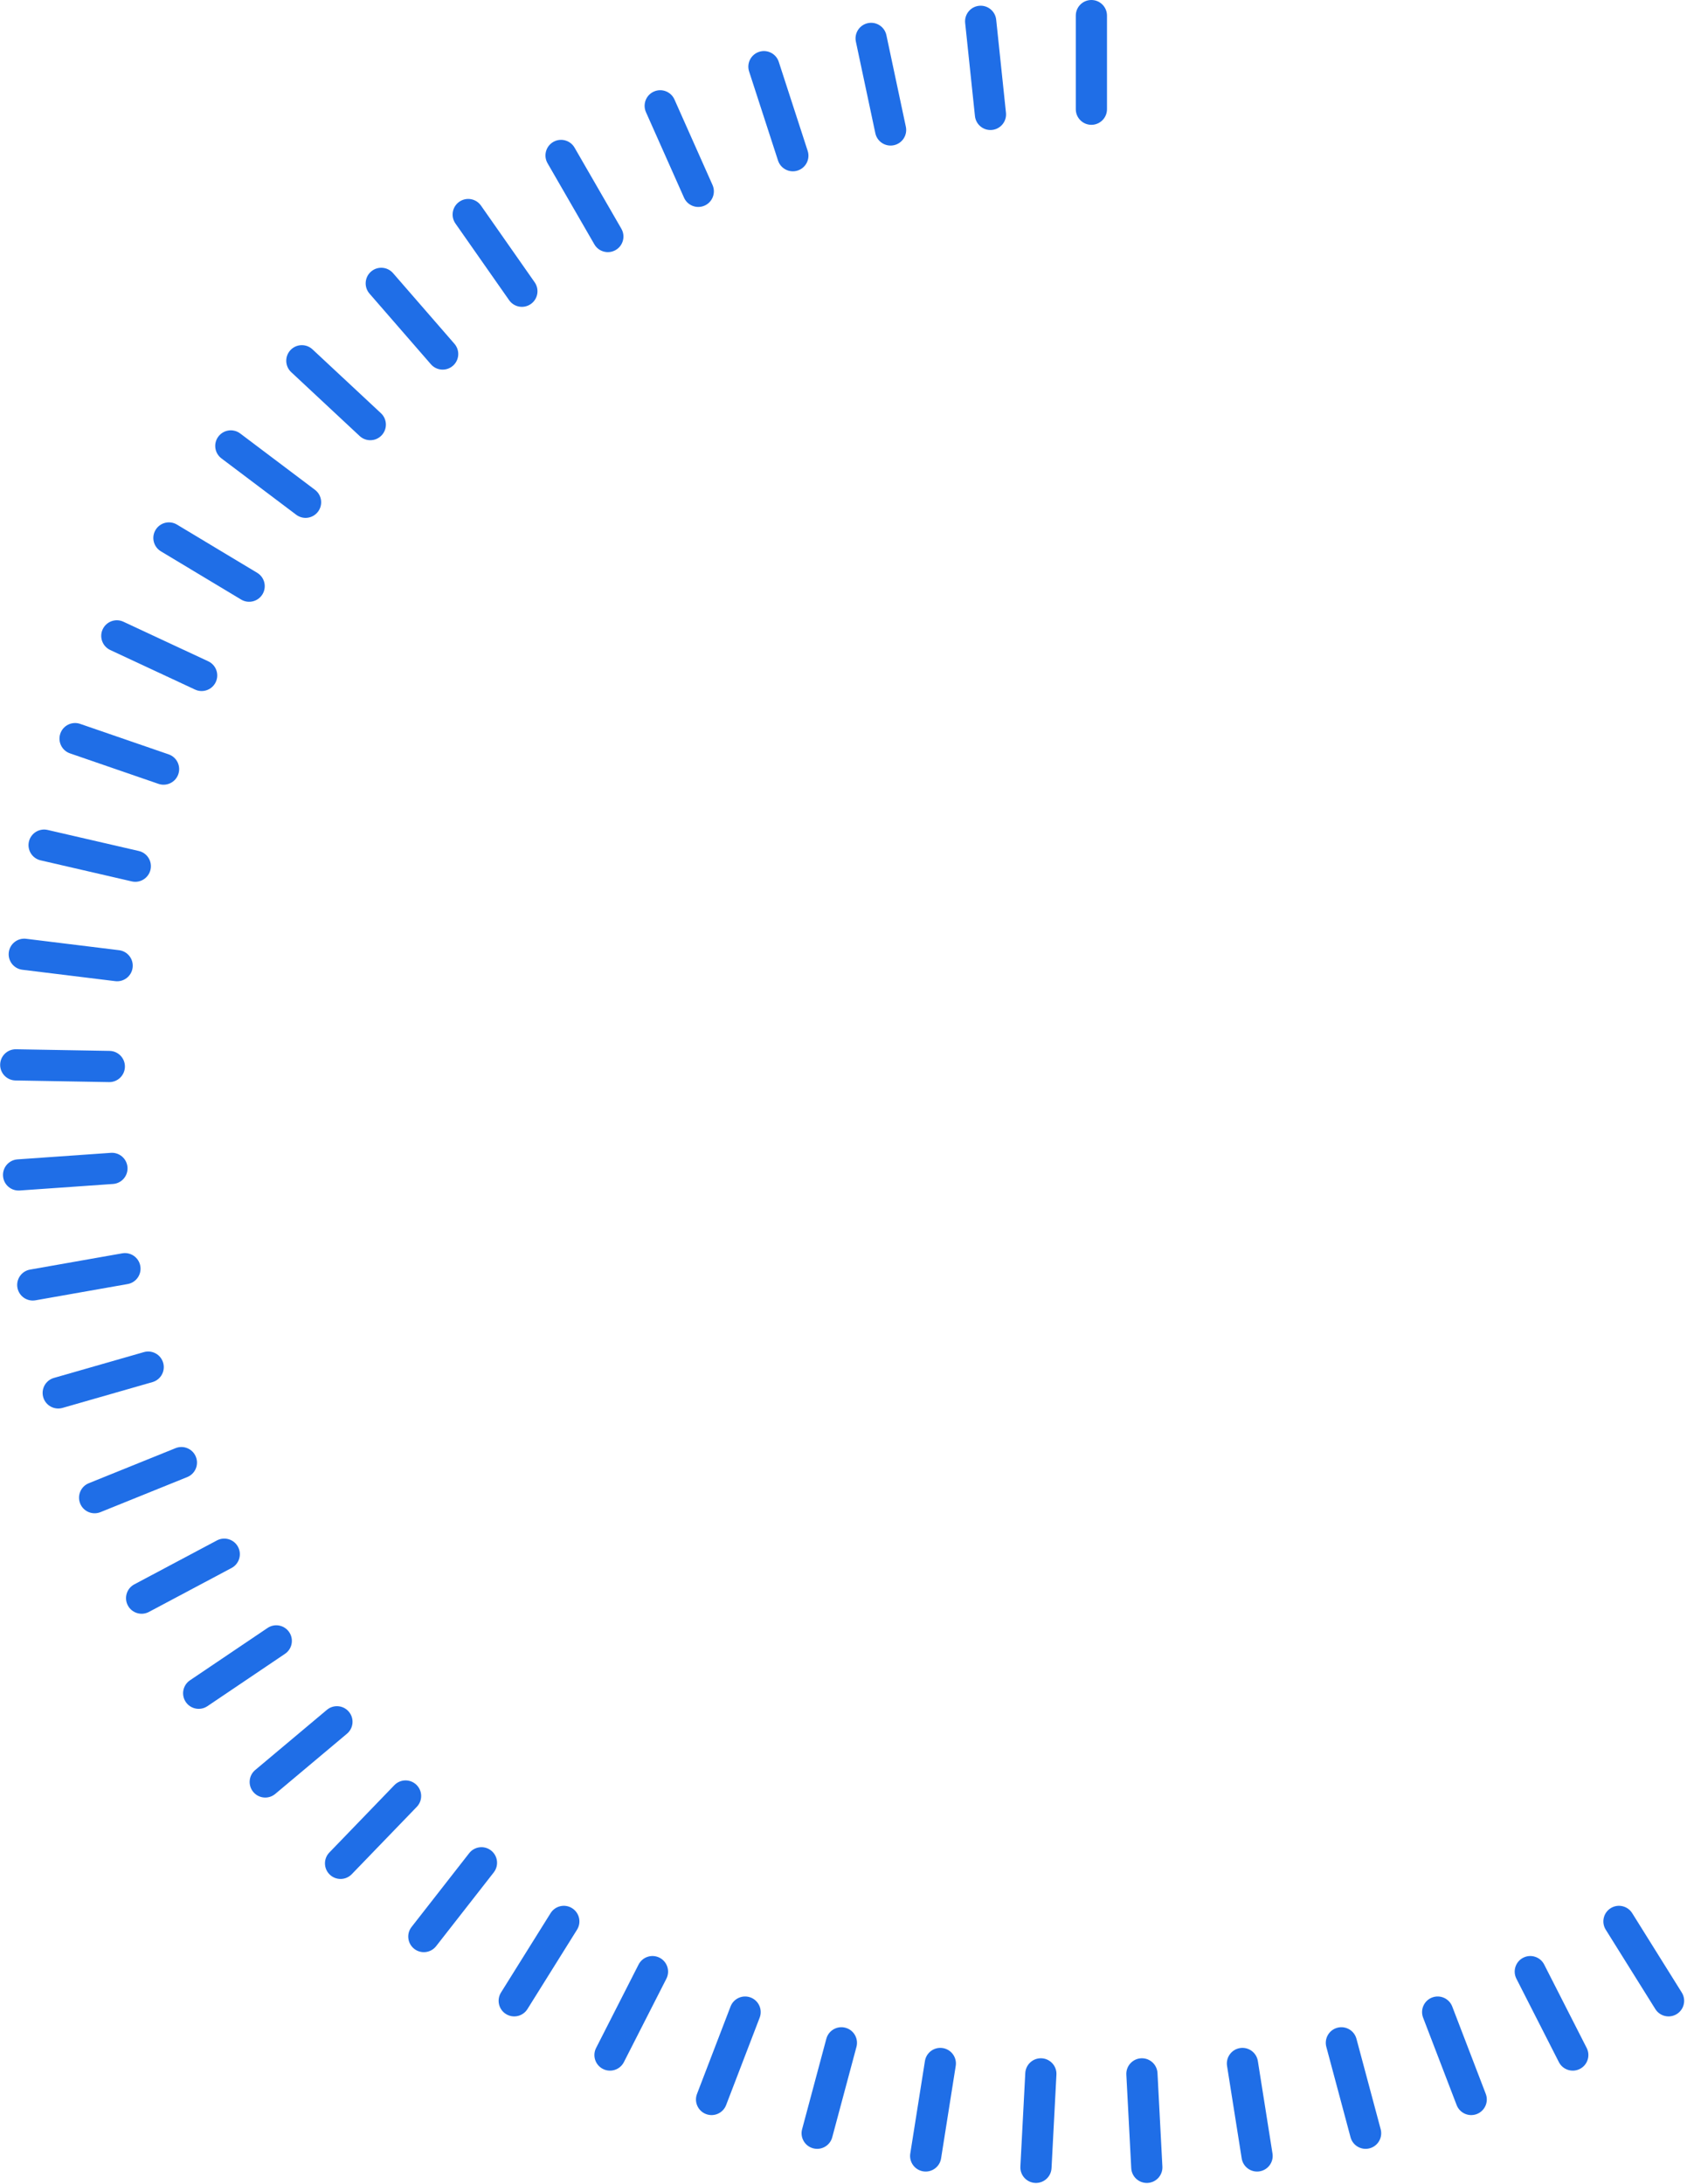<?xml version="1.0" encoding="utf-8" ?>
<svg xmlns="http://www.w3.org/2000/svg" xmlns:xlink="http://www.w3.org/1999/xlink" width="194" height="250">
	<path fill="#1F6EE7" transform="translate(0.017 0)" d="M124.971 0C125.957 0 126.757 0.8 126.757 1.786L126.757 12.504C126.757 13.49 125.957 14.29 124.971 14.29C123.984 14.29 123.185 13.49 123.185 12.504L123.185 1.786C123.185 0.8 123.984 0 124.971 0ZM192.015 230.569C191.179 231.092 190.077 230.838 189.554 230.001L183.875 220.912C183.352 220.075 183.606 218.974 184.442 218.451C185.279 217.928 186.381 218.183 186.904 219.019L192.583 228.108C193.106 228.945 192.851 230.047 192.015 230.569ZM180.911 236.855C180.033 237.303 178.957 236.953 178.509 236.074L173.644 226.525C173.196 225.646 173.545 224.57 174.424 224.122C175.303 223.675 176.378 224.024 176.826 224.903L181.692 234.452C182.14 235.332 181.79 236.407 180.911 236.855ZM169.109 242.02C168.188 242.373 167.155 241.913 166.801 240.992L162.96 230.986C162.607 230.065 163.067 229.032 163.988 228.679C164.908 228.325 165.941 228.786 166.295 229.707L170.136 239.712C170.489 240.633 170.029 241.666 169.109 242.02ZM156.837 245.942C155.884 246.197 154.905 245.632 154.65 244.679L151.876 234.327C151.62 233.374 152.186 232.394 153.138 232.139C154.091 231.884 155.07 232.449 155.326 233.402L158.1 243.754C158.355 244.707 157.79 245.687 156.837 245.942ZM144.227 248.58C143.253 248.735 142.338 248.07 142.184 247.095L140.507 236.51C140.353 235.536 141.017 234.621 141.991 234.466C142.966 234.312 143.88 234.977 144.035 235.951L145.711 246.537C145.866 247.511 145.201 248.426 144.227 248.58ZM131.412 249.907C130.427 249.958 129.587 249.201 129.535 248.216L128.974 237.513C128.923 236.528 129.679 235.688 130.664 235.636C131.649 235.585 132.49 236.341 132.541 237.327L133.102 248.029C133.154 249.014 132.397 249.855 131.412 249.907ZM118.529 249.907C117.544 249.855 116.788 249.014 116.839 248.029L117.4 237.327C117.452 236.341 118.292 235.585 119.277 235.636C120.262 235.688 121.019 236.528 120.967 237.513L120.406 248.216C120.354 249.201 119.514 249.958 118.529 249.907ZM105.715 248.58C104.74 248.426 104.076 247.511 104.23 246.537L105.907 235.951C106.061 234.977 106.976 234.312 107.95 234.466C108.924 234.621 109.589 235.536 109.434 236.51L107.758 247.095C107.604 248.07 106.689 248.735 105.715 248.58ZM93.104 245.942C92.152 245.687 91.586 244.707 91.842 243.754L94.616 233.402C94.871 232.449 95.85 231.884 96.803 232.139C97.756 232.394 98.321 233.374 98.066 234.327L95.292 244.679C95.036 245.632 94.057 246.197 93.104 245.942ZM80.833 242.02C79.912 241.666 79.452 240.633 79.806 239.712L83.646 229.707C84 228.786 85.033 228.325 85.954 228.679C86.875 229.032 87.334 230.065 86.981 230.986L83.14 240.992C82.787 241.913 81.754 242.373 80.833 242.02ZM69.03 236.855C68.151 236.407 67.802 235.332 68.25 234.452L73.115 224.903C73.563 224.024 74.639 223.675 75.517 224.122C76.396 224.57 76.746 225.646 76.298 226.525L71.432 236.074C70.984 236.953 69.909 237.303 69.03 236.855ZM57.926 230.569C57.09 230.047 56.836 228.945 57.358 228.108L63.038 219.019C63.561 218.183 64.662 217.928 65.499 218.451C66.335 218.974 66.59 220.075 66.067 220.912L60.387 230.001C59.865 230.838 58.763 231.092 57.926 230.569ZM56.221 211.847C56.998 212.454 57.136 213.577 56.529 214.354L49.93 222.799C49.323 223.577 48.2 223.715 47.423 223.108C46.646 222.5 46.508 221.378 47.116 220.601L53.714 212.155C54.321 211.378 55.444 211.24 56.221 211.847ZM47.67 204.325C48.38 205.01 48.399 206.141 47.714 206.85L40.269 214.56C39.584 215.269 38.453 215.289 37.744 214.604C37.034 213.919 37.015 212.788 37.7 212.079L45.145 204.369C45.83 203.66 46.961 203.64 47.67 204.325ZM39.937 195.964C40.571 196.72 40.473 197.846 39.717 198.48L31.507 205.369C30.751 206.003 29.625 205.905 28.991 205.149C28.357 204.394 28.455 203.267 29.211 202.633L37.421 195.744C38.177 195.11 39.303 195.209 39.937 195.964ZM33.104 186.853C33.655 187.671 33.439 188.781 32.621 189.332L23.736 195.326C22.918 195.877 21.808 195.661 21.257 194.844C20.705 194.026 20.921 192.916 21.739 192.364L30.624 186.371C31.442 185.82 32.552 186.035 33.104 186.853ZM14.625 183.797C14.162 182.926 14.492 181.845 15.363 181.381L24.826 176.35C25.697 175.887 26.779 176.217 27.242 177.088C27.705 177.959 27.374 179.04 26.503 179.504L17.04 184.535C16.169 184.998 15.088 184.668 14.625 183.797ZM9.164 172.126C8.795 171.211 9.237 170.17 10.151 169.801L20.088 165.786C21.003 165.417 22.044 165.858 22.414 166.773C22.783 167.687 22.341 168.728 21.426 169.098L11.489 173.112C10.575 173.482 9.534 173.04 9.164 172.126ZM4.934 159.955C4.662 159.007 5.21 158.018 6.159 157.746L16.461 154.792C17.409 154.52 18.398 155.068 18.67 156.016C18.942 156.964 18.394 157.953 17.445 158.225L7.143 161.179C6.195 161.451 5.206 160.903 4.934 159.955ZM1.978 147.413C1.807 146.441 2.456 145.515 3.427 145.344L13.982 143.483C14.953 143.311 15.88 143.96 16.051 144.931C16.222 145.903 15.574 146.829 14.602 147L4.048 148.861C3.076 149.033 2.15 148.384 1.978 147.413ZM0.329 134.633C0.26 133.649 1.002 132.796 1.986 132.727L12.678 131.979C13.662 131.911 14.515 132.652 14.584 133.636C14.653 134.62 13.911 135.474 12.927 135.542L2.236 136.29C1.251 136.359 0.398 135.617 0.329 134.633ZM0 121.876C0.017 120.89 0.831 120.105 1.817 120.122L12.533 120.309C13.52 120.326 14.305 121.139 14.288 122.126C14.271 123.112 13.457 123.897 12.471 123.88L1.755 123.693C0.769 123.676 -0.017 122.862 0 121.876ZM0.989 109.028C1.109 108.05 2 107.353 2.98 107.474L13.617 108.78C14.596 108.9 15.293 109.791 15.172 110.77C15.052 111.749 14.161 112.445 13.182 112.325L2.544 111.019C1.565 110.898 0.869 110.007 0.989 109.028ZM3.294 96.351C3.516 95.39 4.475 94.791 5.437 95.013L15.879 97.423C16.841 97.645 17.44 98.604 17.218 99.565C16.996 100.526 16.037 101.126 15.076 100.904L4.633 98.493C3.672 98.271 3.073 97.312 3.294 96.351ZM6.892 83.978C7.213 83.045 8.23 82.55 9.163 82.871L19.296 86.36C20.229 86.681 20.725 87.698 20.404 88.63C20.082 89.563 19.066 90.058 18.133 89.737L8 86.248C7.067 85.927 6.571 84.91 6.892 83.978ZM11.744 72.041C12.161 71.147 13.224 70.76 14.118 71.177L23.831 75.707C24.725 76.124 25.112 77.186 24.695 78.08C24.278 78.974 23.215 79.361 22.321 78.944L12.608 74.414C11.714 73.997 11.327 72.935 11.744 72.041ZM17.798 60.667C18.306 59.821 19.404 59.548 20.249 60.056L29.436 65.576C30.281 66.084 30.555 67.181 30.047 68.027C29.539 68.872 28.442 69.145 27.596 68.637L18.41 63.118C17.564 62.609 17.29 61.512 17.798 60.667ZM27.492 49.625L36.052 56.075C36.839 56.669 36.997 57.788 36.403 58.576C35.81 59.364 34.69 59.521 33.902 58.927L25.343 52.478C24.555 51.884 24.397 50.764 24.991 49.976C25.584 49.189 26.704 49.031 27.492 49.625ZM35.77 39.995L43.608 47.304C44.329 47.977 44.369 49.107 43.696 49.829C43.024 50.55 41.893 50.589 41.172 49.917L33.334 42.607C32.612 41.935 32.573 40.804 33.245 40.083C33.918 39.362 35.048 39.322 35.77 39.995ZM44.994 31.268L52.025 39.357C52.672 40.102 52.593 41.23 51.849 41.877C51.105 42.524 49.976 42.445 49.329 41.7L42.298 33.612C41.651 32.867 41.73 31.739 42.474 31.092C43.218 30.445 44.346 30.524 44.994 31.268ZM55.066 23.538L61.213 32.317C61.779 33.125 61.583 34.239 60.775 34.804C59.967 35.37 58.853 35.174 58.288 34.365L52.14 25.586C51.575 24.778 51.771 23.664 52.579 23.099C53.387 22.533 54.5 22.729 55.066 23.538ZM63.344 16.249C64.198 15.756 65.29 16.049 65.783 16.903L71.142 26.185C71.635 27.039 71.343 28.132 70.489 28.625C69.634 29.118 68.542 28.825 68.049 27.971L62.69 18.689C62.197 17.835 62.49 16.743 63.344 16.249ZM74.865 10.483C75.766 10.082 76.822 10.487 77.223 11.389L81.582 21.179C81.983 22.081 81.578 23.137 80.677 23.538C79.776 23.939 78.72 23.533 78.319 22.632L73.96 12.841C73.559 11.94 73.964 10.884 74.865 10.483ZM86.918 5.934C87.856 5.629 88.864 6.142 89.168 7.081L92.48 17.273C92.785 18.212 92.272 19.219 91.334 19.524C90.396 19.829 89.388 19.315 89.083 18.377L85.772 8.184C85.467 7.246 85.98 6.238 86.918 5.934ZM99.375 2.649C100.34 2.444 101.289 3.06 101.494 4.025L103.722 14.508C103.927 15.473 103.311 16.421 102.347 16.626C101.382 16.832 100.433 16.216 100.228 15.251L98 4.767C97.795 3.802 98.411 2.854 99.375 2.649ZM112.105 0.664C113.086 0.561 113.964 1.273 114.068 2.254L115.188 12.912C115.291 13.894 114.579 14.772 113.598 14.876C112.618 14.979 111.739 14.267 111.636 13.286L110.515 2.627C110.412 1.646 111.124 0.767 112.105 0.664Z"/>
</svg>
